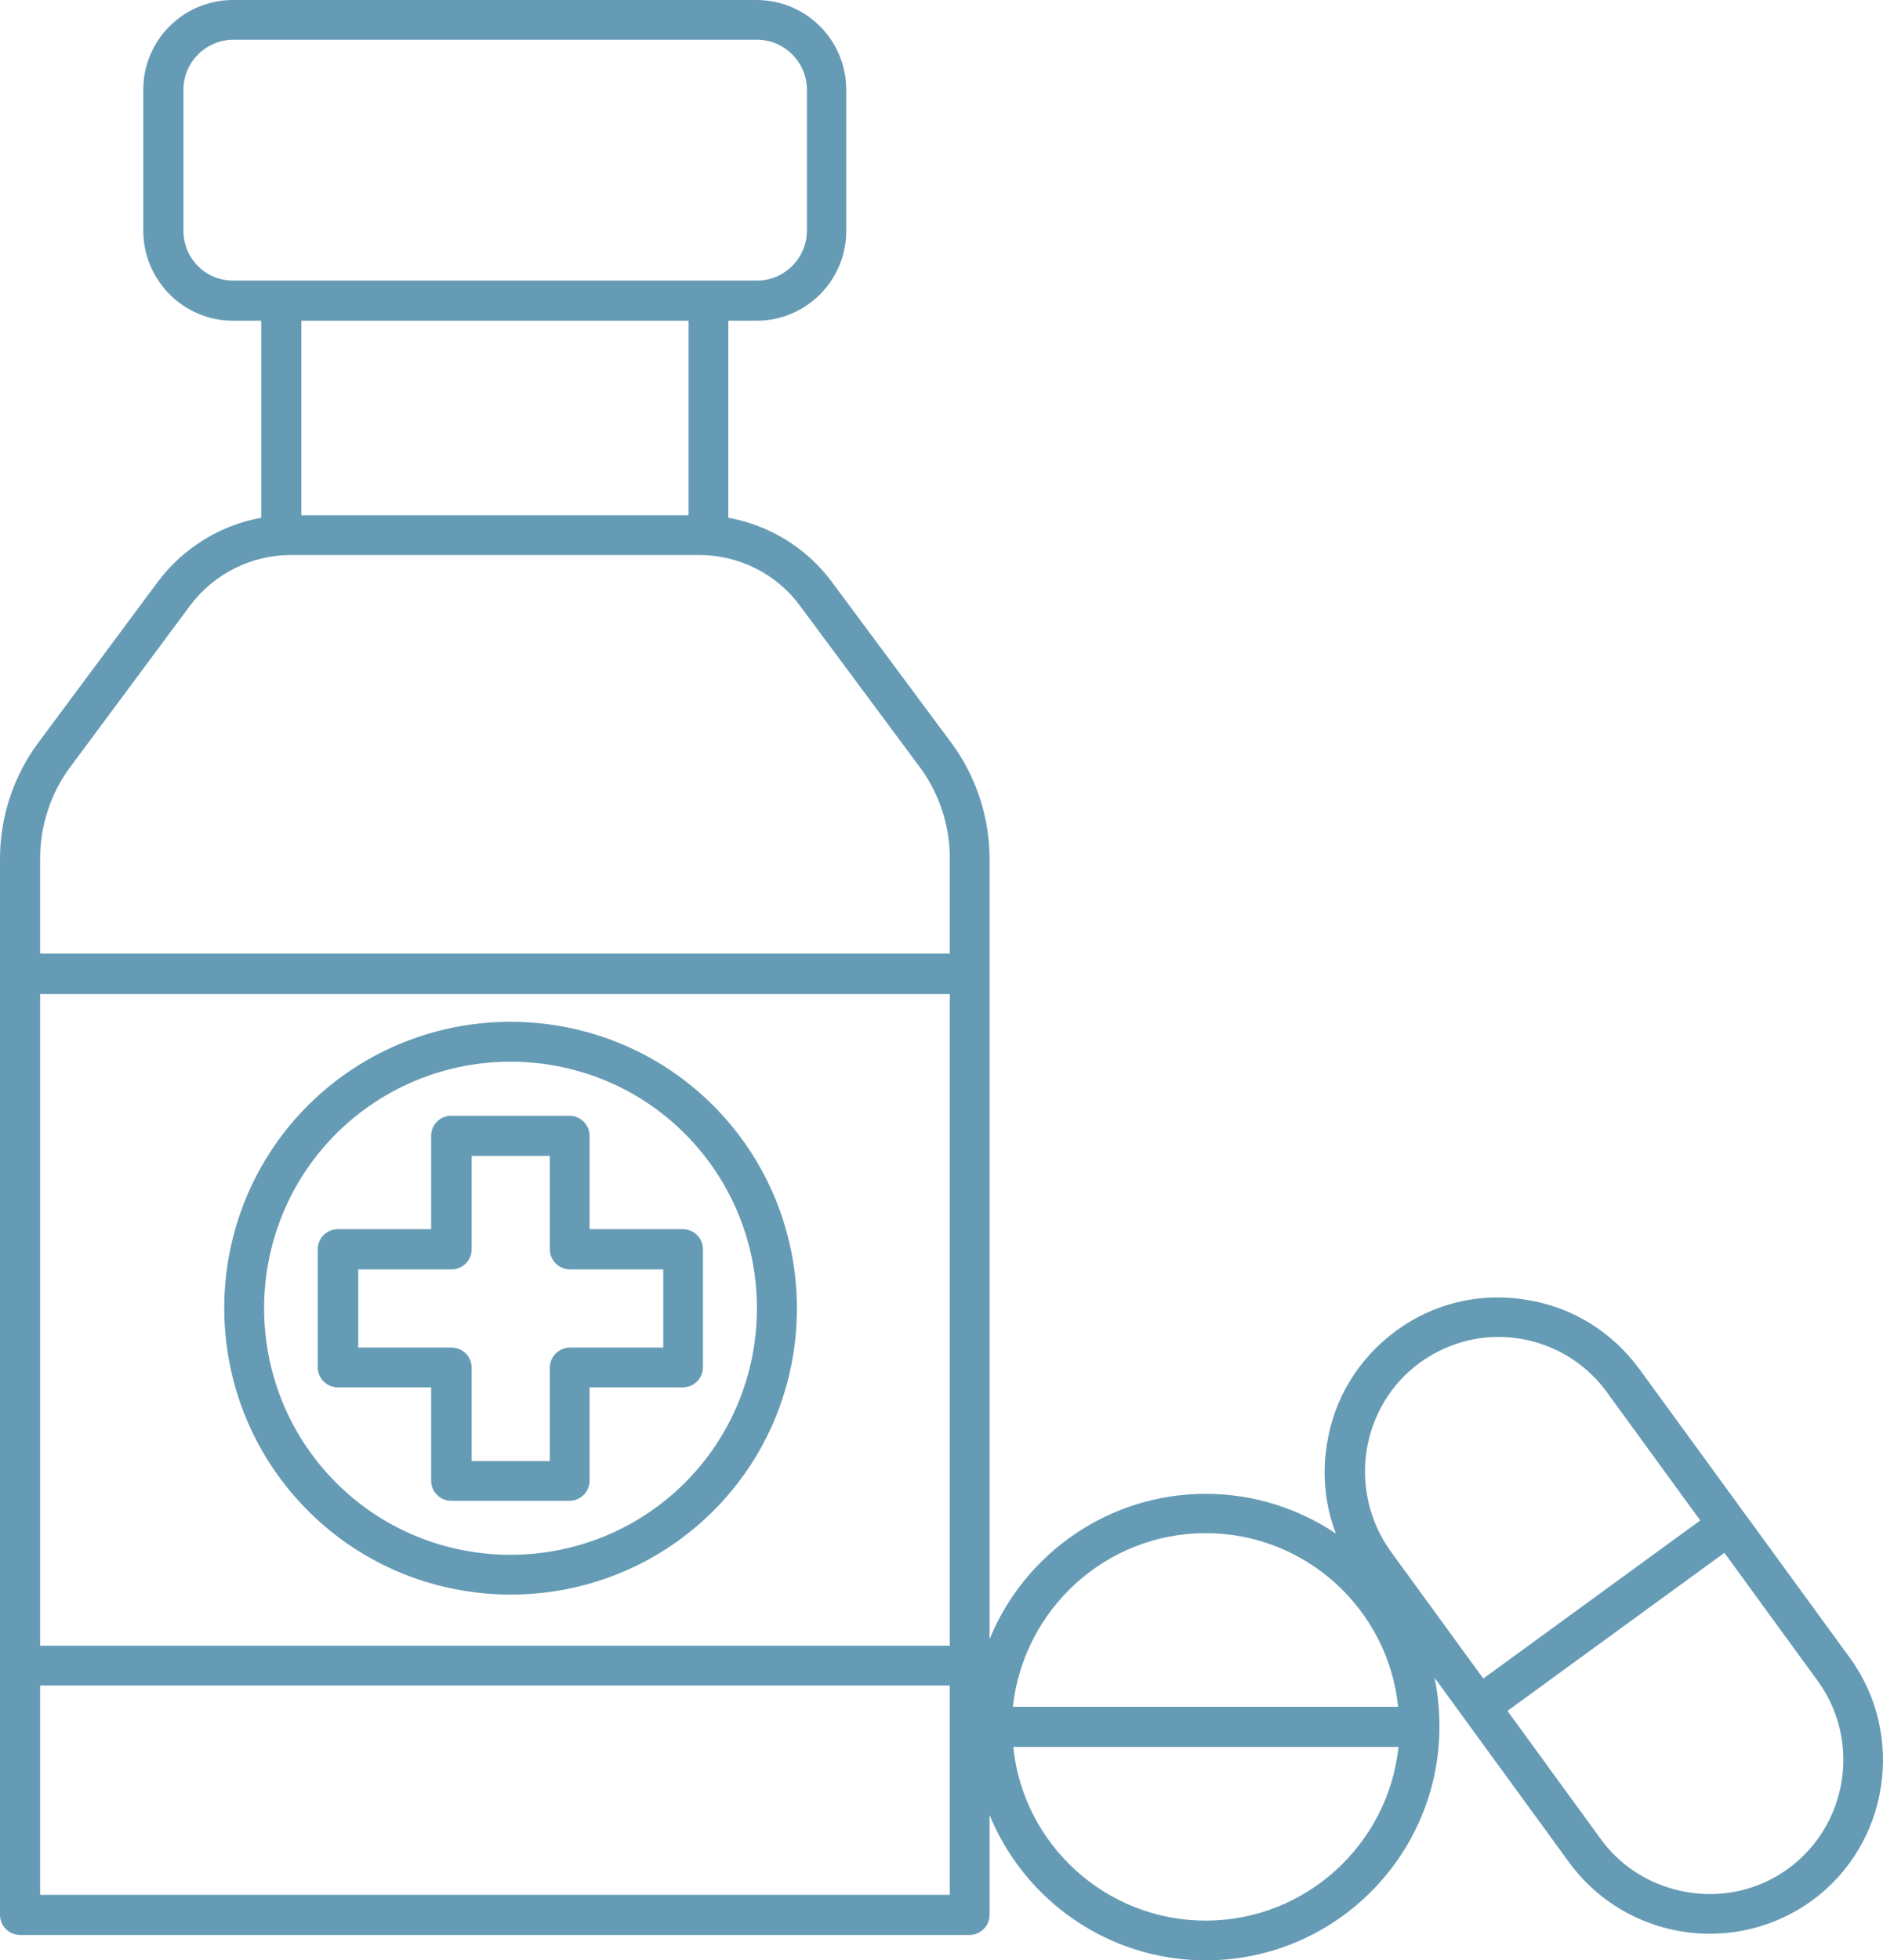 <svg width="90.73" height="94.413" viewBox="0 0 90.731 94.413" fill="none" xmlns="http://www.w3.org/2000/svg" xmlns:xlink="http://www.w3.org/1999/xlink">
	<desc>
			Created with Pixso.
	</desc>
	<defs/>
	<path id="Vector" d="M89.127 79.835L78.986 65.927C77.664 64.132 75.732 62.929 73.502 62.593C71.293 62.238 69.064 62.771 67.269 64.093C65.473 65.414 64.269 67.348 63.935 69.577C63.697 71.037 63.855 72.516 64.369 73.858C62.574 72.654 60.404 71.944 58.096 71.944C53.4 71.944 49.357 74.844 47.68 78.947L47.68 41.347C47.68 39.355 47.029 37.382 45.846 35.785L40.086 28.032C38.881 26.395 37.066 25.29 35.094 24.935L35.094 15.446L36.455 15.446C38.842 15.446 40.775 13.513 40.775 11.126L40.775 4.32C40.775 1.933 38.842 0 36.455 0L11.225 0C8.838 0 6.904 1.933 6.904 4.32L6.904 11.106C6.904 13.493 8.838 15.446 11.225 15.446L12.586 15.446L12.586 24.935C10.613 25.29 8.818 26.395 7.596 28.032L1.834 35.785C0.65 37.382 0 39.355 0 41.347L0 92.223C0 92.756 0.434 93.19 0.967 93.19L46.713 93.19C47.246 93.19 47.68 92.756 47.68 92.223L47.68 87.41C49.357 91.513 53.4 94.413 58.096 94.413C64.311 94.413 69.359 89.363 69.359 83.149C69.359 82.34 69.281 81.571 69.123 80.801L75.594 89.678C77.231 91.927 79.795 93.131 82.379 93.131C84.096 93.131 85.812 92.618 87.311 91.533C91.019 88.83 91.848 83.563 89.127 79.835ZM65.848 69.853C66.125 68.137 67.031 66.638 68.412 65.631C69.557 64.803 70.879 64.388 72.201 64.388C74.193 64.388 76.166 65.316 77.428 67.052L81.926 73.226L71.471 80.841L66.973 74.666C65.986 73.266 65.592 71.549 65.848 69.853ZM58.096 73.838C62.908 73.838 66.894 77.507 67.367 82.202L48.805 82.202C49.316 77.507 53.283 73.838 58.096 73.838ZM1.934 47.877L45.766 47.877L45.766 79.263L1.934 79.263L1.934 47.877ZM8.838 11.106L8.838 4.32C8.838 2.999 9.922 1.913 11.244 1.913L36.475 1.913C37.797 1.913 38.881 2.999 38.881 4.32L38.881 11.106C38.881 12.428 37.797 13.513 36.475 13.513L34.147 13.513L13.553 13.513L11.225 13.513C9.902 13.513 8.838 12.448 8.838 11.106ZM33.18 15.446L33.18 24.816L14.52 24.816L14.52 15.446L33.18 15.446ZM3.393 36.929L9.152 29.176C10.297 27.637 12.113 26.73 14.006 26.73L33.693 26.73C35.607 26.73 37.422 27.637 38.547 29.176L44.307 36.929C45.254 38.191 45.766 39.769 45.766 41.328L45.766 45.924L1.934 45.924L1.934 41.328C1.934 39.769 2.445 38.191 3.393 36.929ZM1.934 91.257L1.934 81.176L45.766 81.176L45.766 91.257L1.934 91.257ZM58.096 92.499C53.283 92.499 49.297 88.83 48.824 84.135L67.387 84.135C66.894 88.811 62.93 92.499 58.096 92.499ZM86.168 89.994C84.787 91 83.07 91.414 81.353 91.138C79.637 90.862 78.139 89.955 77.133 88.574L72.635 82.399L83.09 74.785L87.588 80.959C89.678 83.839 89.047 87.883 86.168 89.994Z" fill="#669BB5" fill-opacity="1" fill-rule="nonzero"/>
	<path id="Vector" d="M34.443 53.322C29.098 47.897 20.338 47.838 14.914 53.164C9.488 58.51 9.43 67.269 14.775 72.694C17.479 75.436 21.049 76.797 24.619 76.797C28.111 76.797 31.621 75.475 34.305 72.832C39.709 67.505 39.77 58.747 34.443 53.322ZM32.943 71.471C28.268 76.067 20.732 76.008 16.137 71.352C11.539 66.677 11.6 59.141 16.254 54.545C18.562 52.276 21.58 51.132 24.6 51.132C27.676 51.132 30.754 52.316 33.062 54.663C37.658 59.338 37.6 66.874 32.943 71.471Z" fill="#669BB5" fill-opacity="1" fill-rule="nonzero"/>
	<path id="Vector" d="M32.904 59.2L28.408 59.2L28.408 54.703C28.408 54.17 27.973 53.736 27.441 53.736L21.74 53.736C21.207 53.736 20.773 54.17 20.773 54.703L20.773 59.2L16.275 59.2C15.742 59.2 15.309 59.634 15.309 60.167L15.309 65.848C15.309 66.381 15.742 66.815 16.275 66.815L20.773 66.815L20.773 71.313C20.773 71.845 21.207 72.279 21.74 72.279L27.441 72.279C27.973 72.279 28.408 71.845 28.408 71.313L28.408 66.815L32.904 66.815C33.438 66.815 33.871 66.381 33.871 65.848L33.871 60.167C33.871 59.634 33.438 59.2 32.904 59.2ZM31.959 64.901L27.461 64.901C26.928 64.901 26.494 65.335 26.494 65.868L26.494 70.366L22.727 70.366L22.727 65.868C22.727 65.335 22.291 64.901 21.76 64.901L17.262 64.901L17.262 61.134L21.76 61.134C22.291 61.134 22.727 60.7 22.727 60.167L22.727 55.669L26.494 55.669L26.494 60.167C26.494 60.7 26.928 61.134 27.461 61.134L31.959 61.134L31.959 64.901Z" fill="#669BB5" fill-opacity="1" fill-rule="nonzero"/>
</svg>
